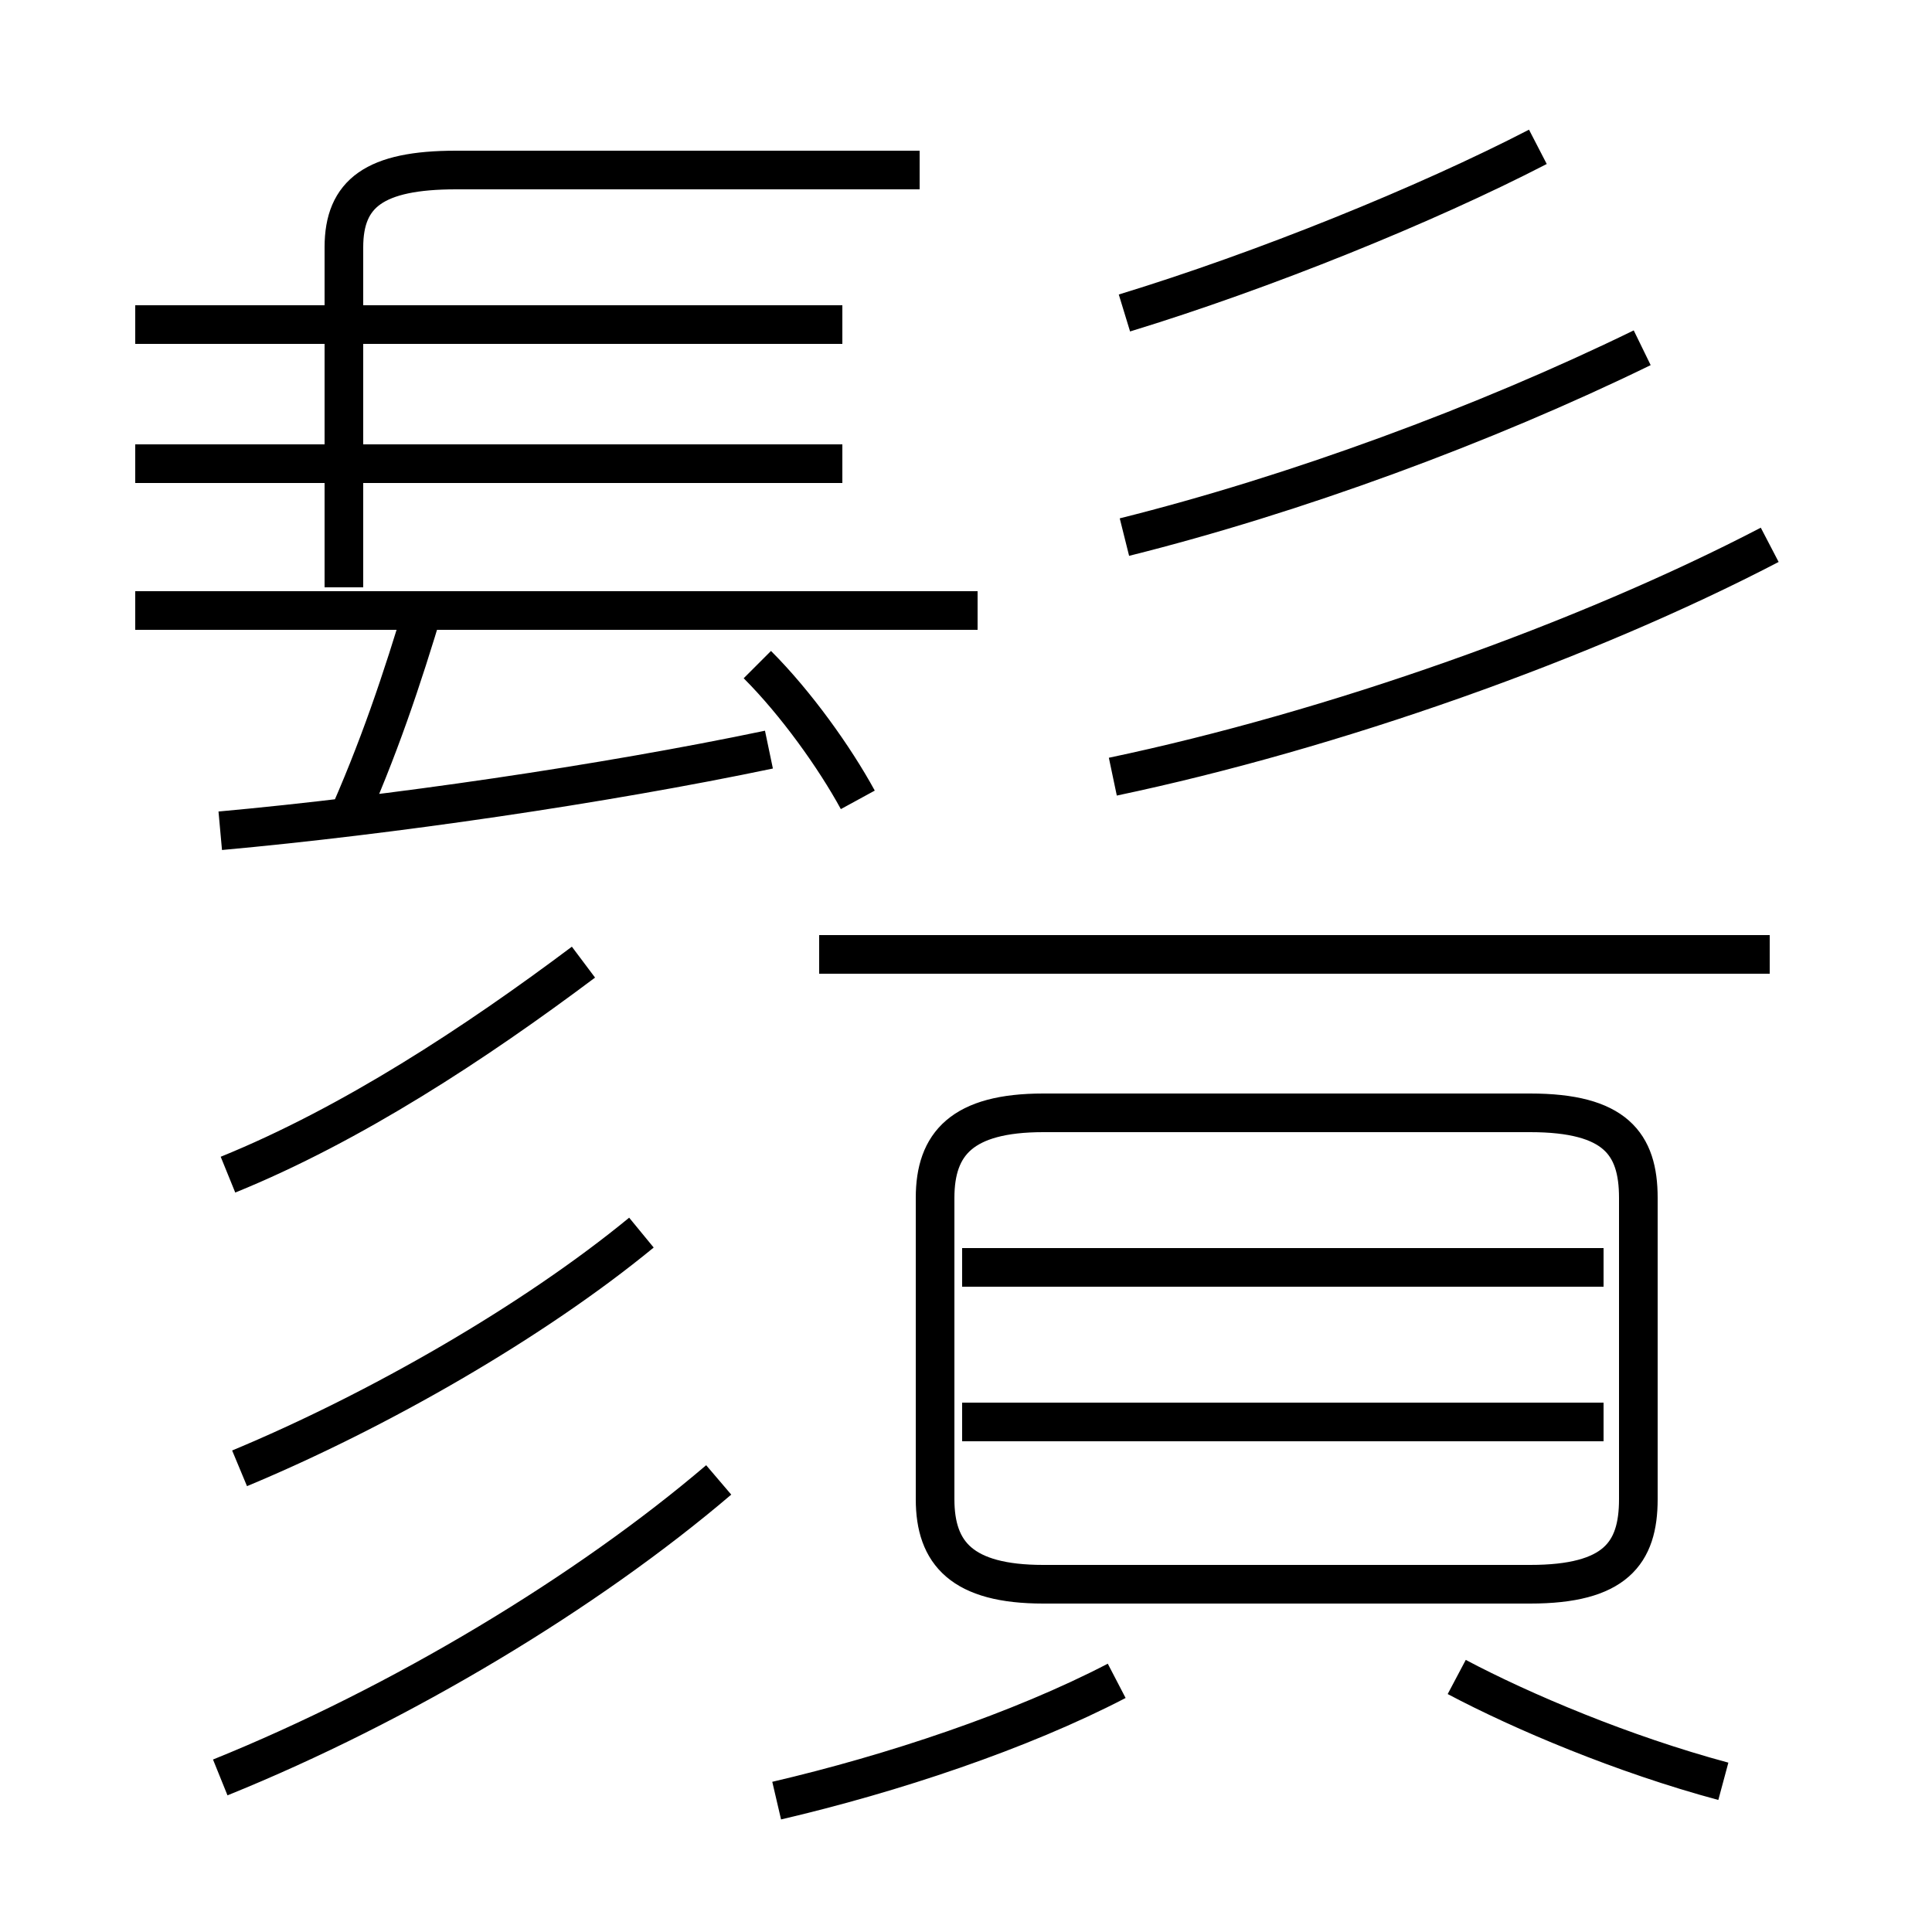 <?xml version='1.0' encoding='utf8'?>
<svg viewBox="0.0 -6.0 50.0 50.0" version="1.1" xmlns="http://www.w3.org/2000/svg">
<rect x="0.0" y="-6.0" width="50.0" height="50.0" fill="#808080" stroke="none"/>
<rect x="-1000" y="-1000" width="2000" height="2000" stroke="white" fill="white"/>
<g style="fill:white;stroke:#000000;  stroke-width:1">
<path d="M 27.0 -3.0 L 39.6 -3.0 C 41.8 -3.0 42.4 -3.8 42.4 -5.2 L 42.4 -13.0 C 42.4 -14.4 41.8 -15.2 39.6 -15.2 L 27.0 -15.2 C 24.9 -15.2 24.2 -14.4 24.2 -13.0 L 24.2 -5.2 C 24.2 -3.8 24.9 -3.0 27.0 -3.0 Z M 5.7 2.0 C 10.4 0.1 15.2 -2.8 18.6 -5.7 M 6.2 -6.0 C 9.8 -7.5 13.8 -9.8 16.6 -12.1 M 20.1 2.6 C 23.1 1.9 26.4 0.8 28.9 -0.5 M 5.9 -13.6 C 9.1 -14.9 12.3 -17.0 15.1 -19.1 M 44.6 2.1 C 42.0 1.4 39.4 0.3 37.7 -0.6 M 5.7 -22.5 C 10.1 -22.9 15.6 -23.7 19.9 -24.6 M 41.5 -7.2 L 24.9 -7.2 M 8.9 -22.6 C 9.8 -24.6 10.4 -26.4 11.0 -28.4 M 41.5 -11.2 L 24.9 -11.2 M 21.8 -32.0 L 3.5 -32.0 M 22.2 -23.3 C 21.6 -24.4 20.6 -25.8 19.6 -26.8 M 21.8 -35.6 L 3.5 -35.6 M 25.3 -28.2 L 3.5 -28.2 M 23.8 -39.6 L 11.8 -39.6 C 9.7 -39.6 8.9 -39.0 8.9 -37.6 L 8.9 -28.8 M 45.8 -19.3 L 21.2 -19.3 M 28.8 -23.9 C 34.5 -25.1 41.0 -27.4 45.8 -29.9 M 29.1 -30.1 C 33.5 -31.2 38.4 -33.0 42.5 -35.0 M 29.1 -35.9 C 32.7 -37.0 36.9 -38.7 39.8 -40.2" transform="translate(0.0 38.0)" />
</g>
</svg>